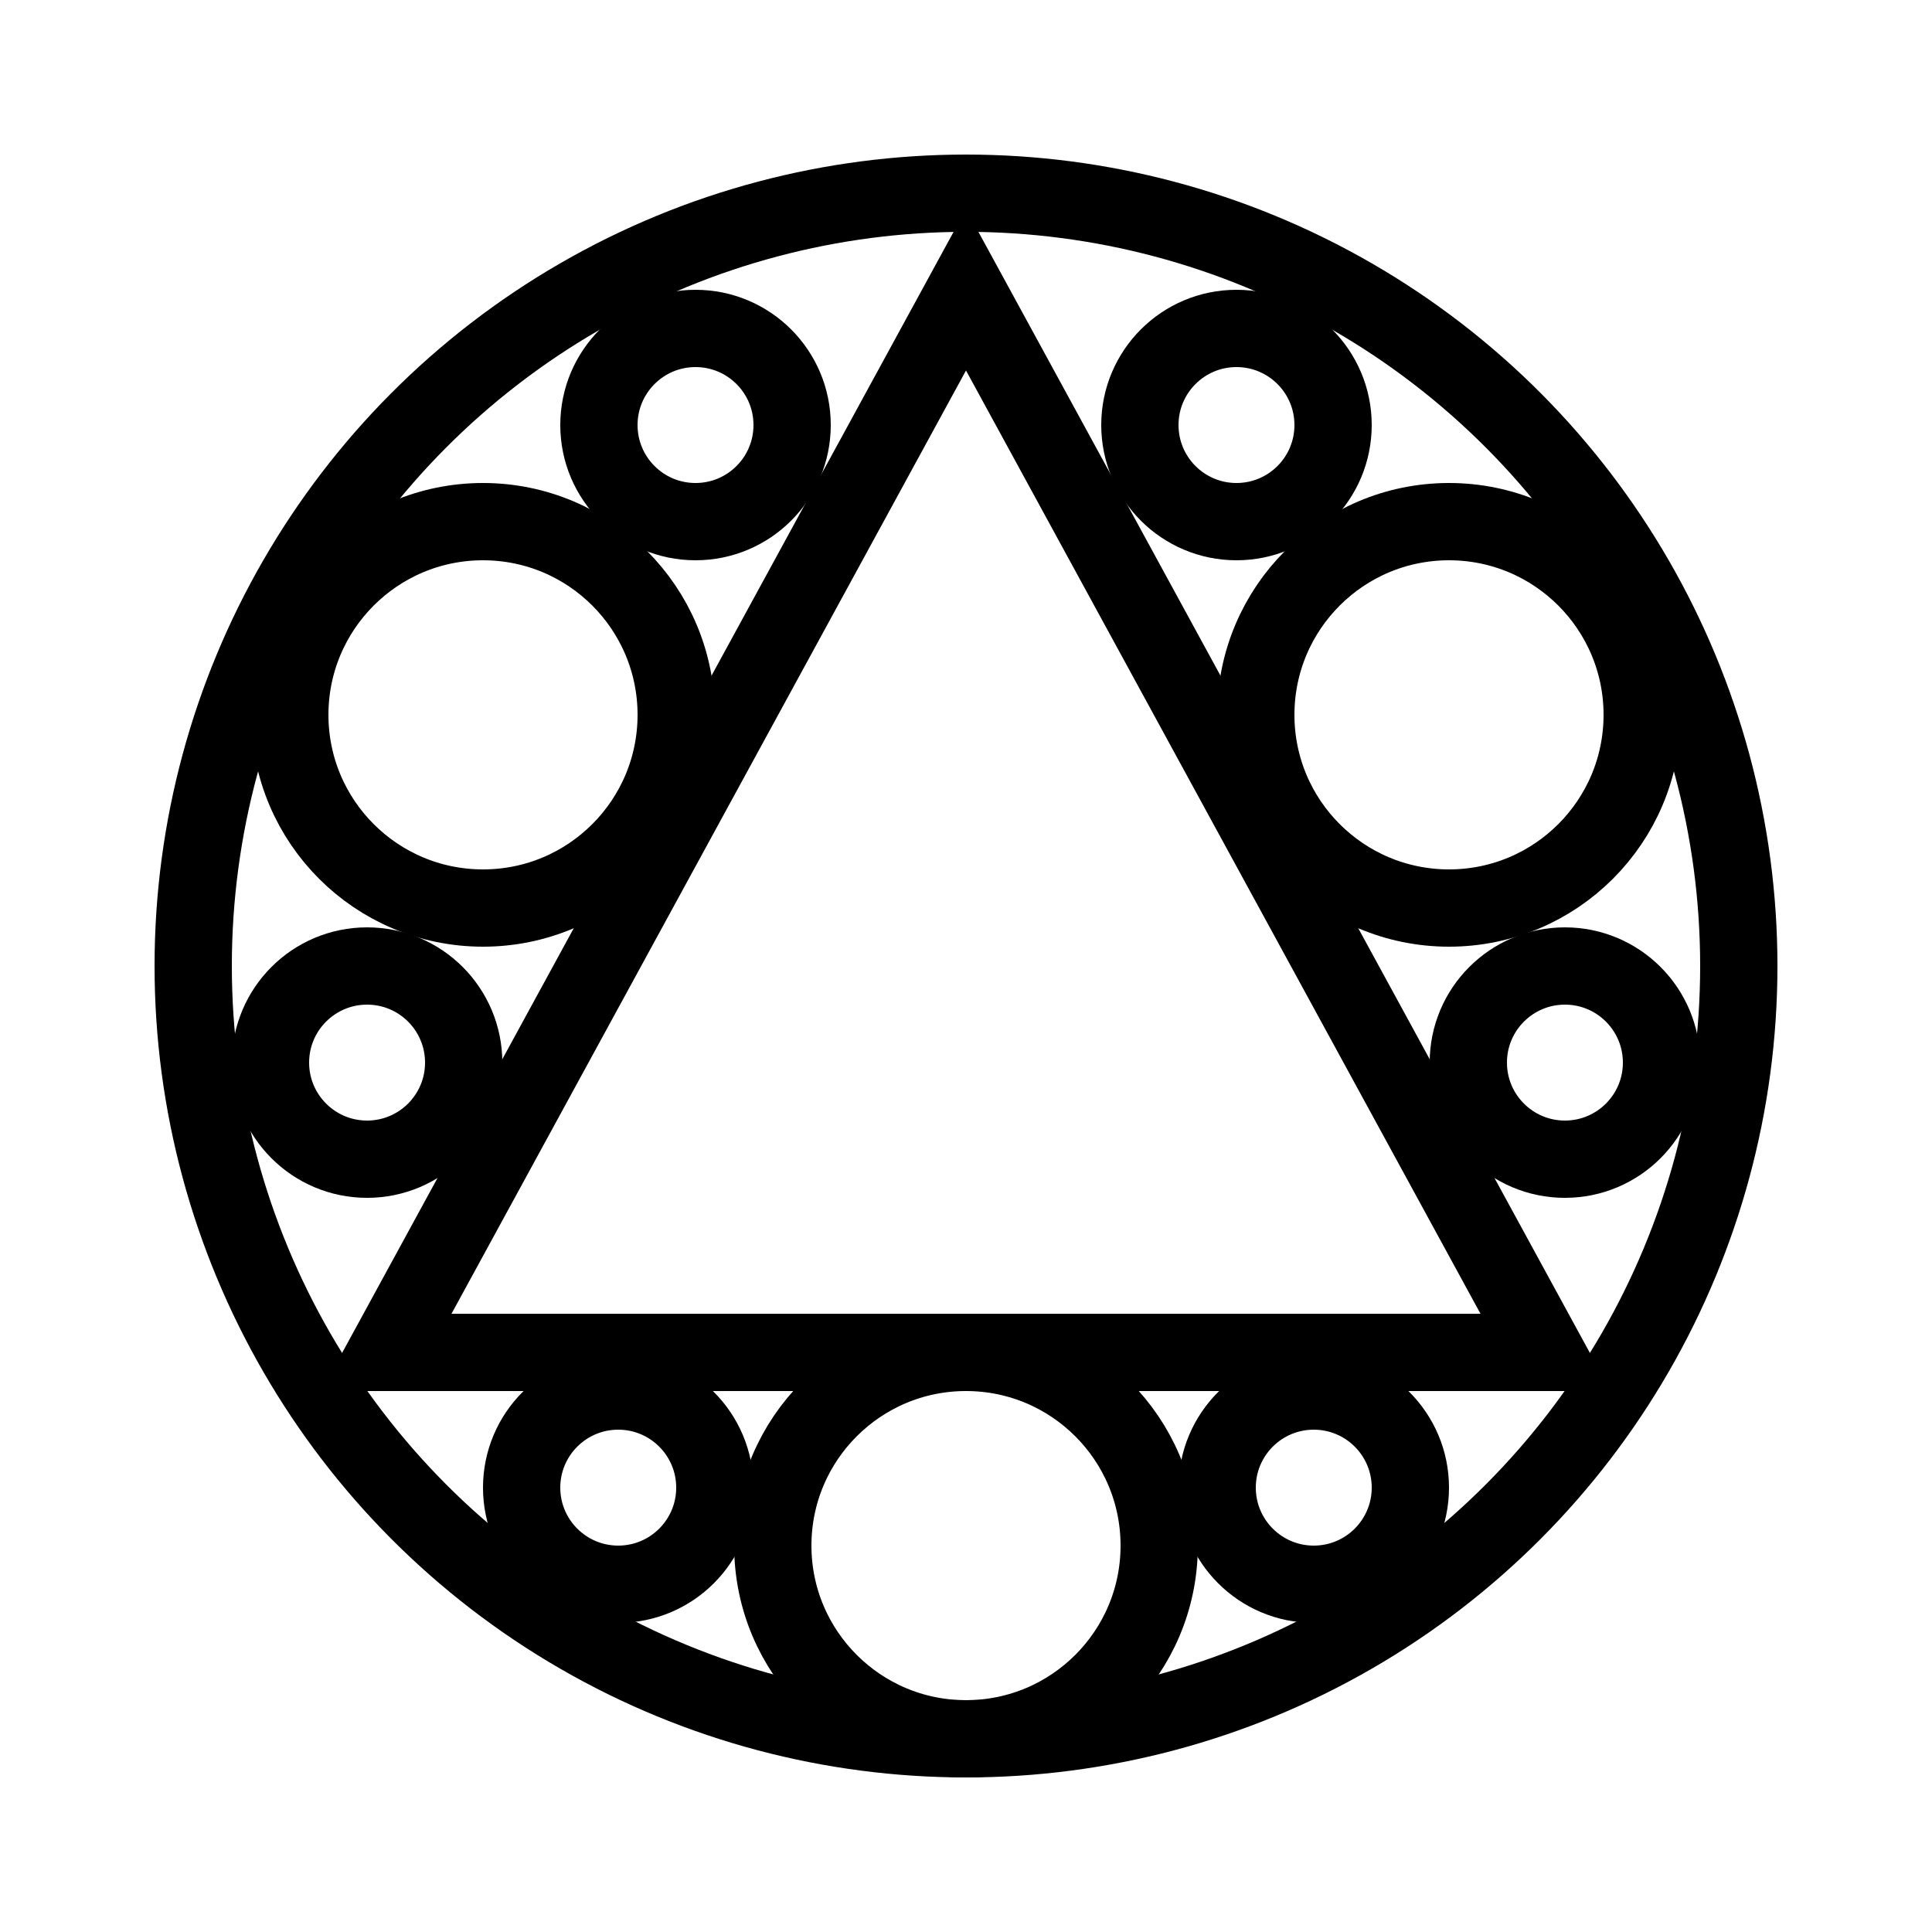 <svg version="1.1" xmlns="http://www.w3.org/2000/svg" height="100" width="100">
    <circle cx="50" cy="50" r="40" stroke="black" stroke-width="4" fill="none"/>
    <polygon points="50,15 20,70 80,70" stroke="black" stroke-width="4" fill="none"/>
    
    <circle cx="50" cy="80" r="10" stroke="black" stroke-width="4" fill="none"/>
    <circle cx="32" cy="77" r="5" stroke="black" stroke-width="4" fill="none"/>
    <circle cx="68" cy="77" r="5" stroke="black" stroke-width="4" fill="none"/>
    
    <circle cx="25" cy="37" r="10" stroke="black" stroke-width="4" fill="none"/>
    <circle cx="36" cy="22" r="5" stroke="black" stroke-width="4" fill="none"/>
    <circle cx="19" cy="55" r="5" stroke="black" stroke-width="4" fill="none"/>
    
    <circle cx="75" cy="37" r="10" stroke="black" stroke-width="4" fill="none"/>
    <circle cx="64" cy="22" r="5" stroke="black" stroke-width="4" fill="none"/>
    <circle cx="81" cy="55" r="5" stroke="black" stroke-width="4" fill="none"/>
</svg> 
